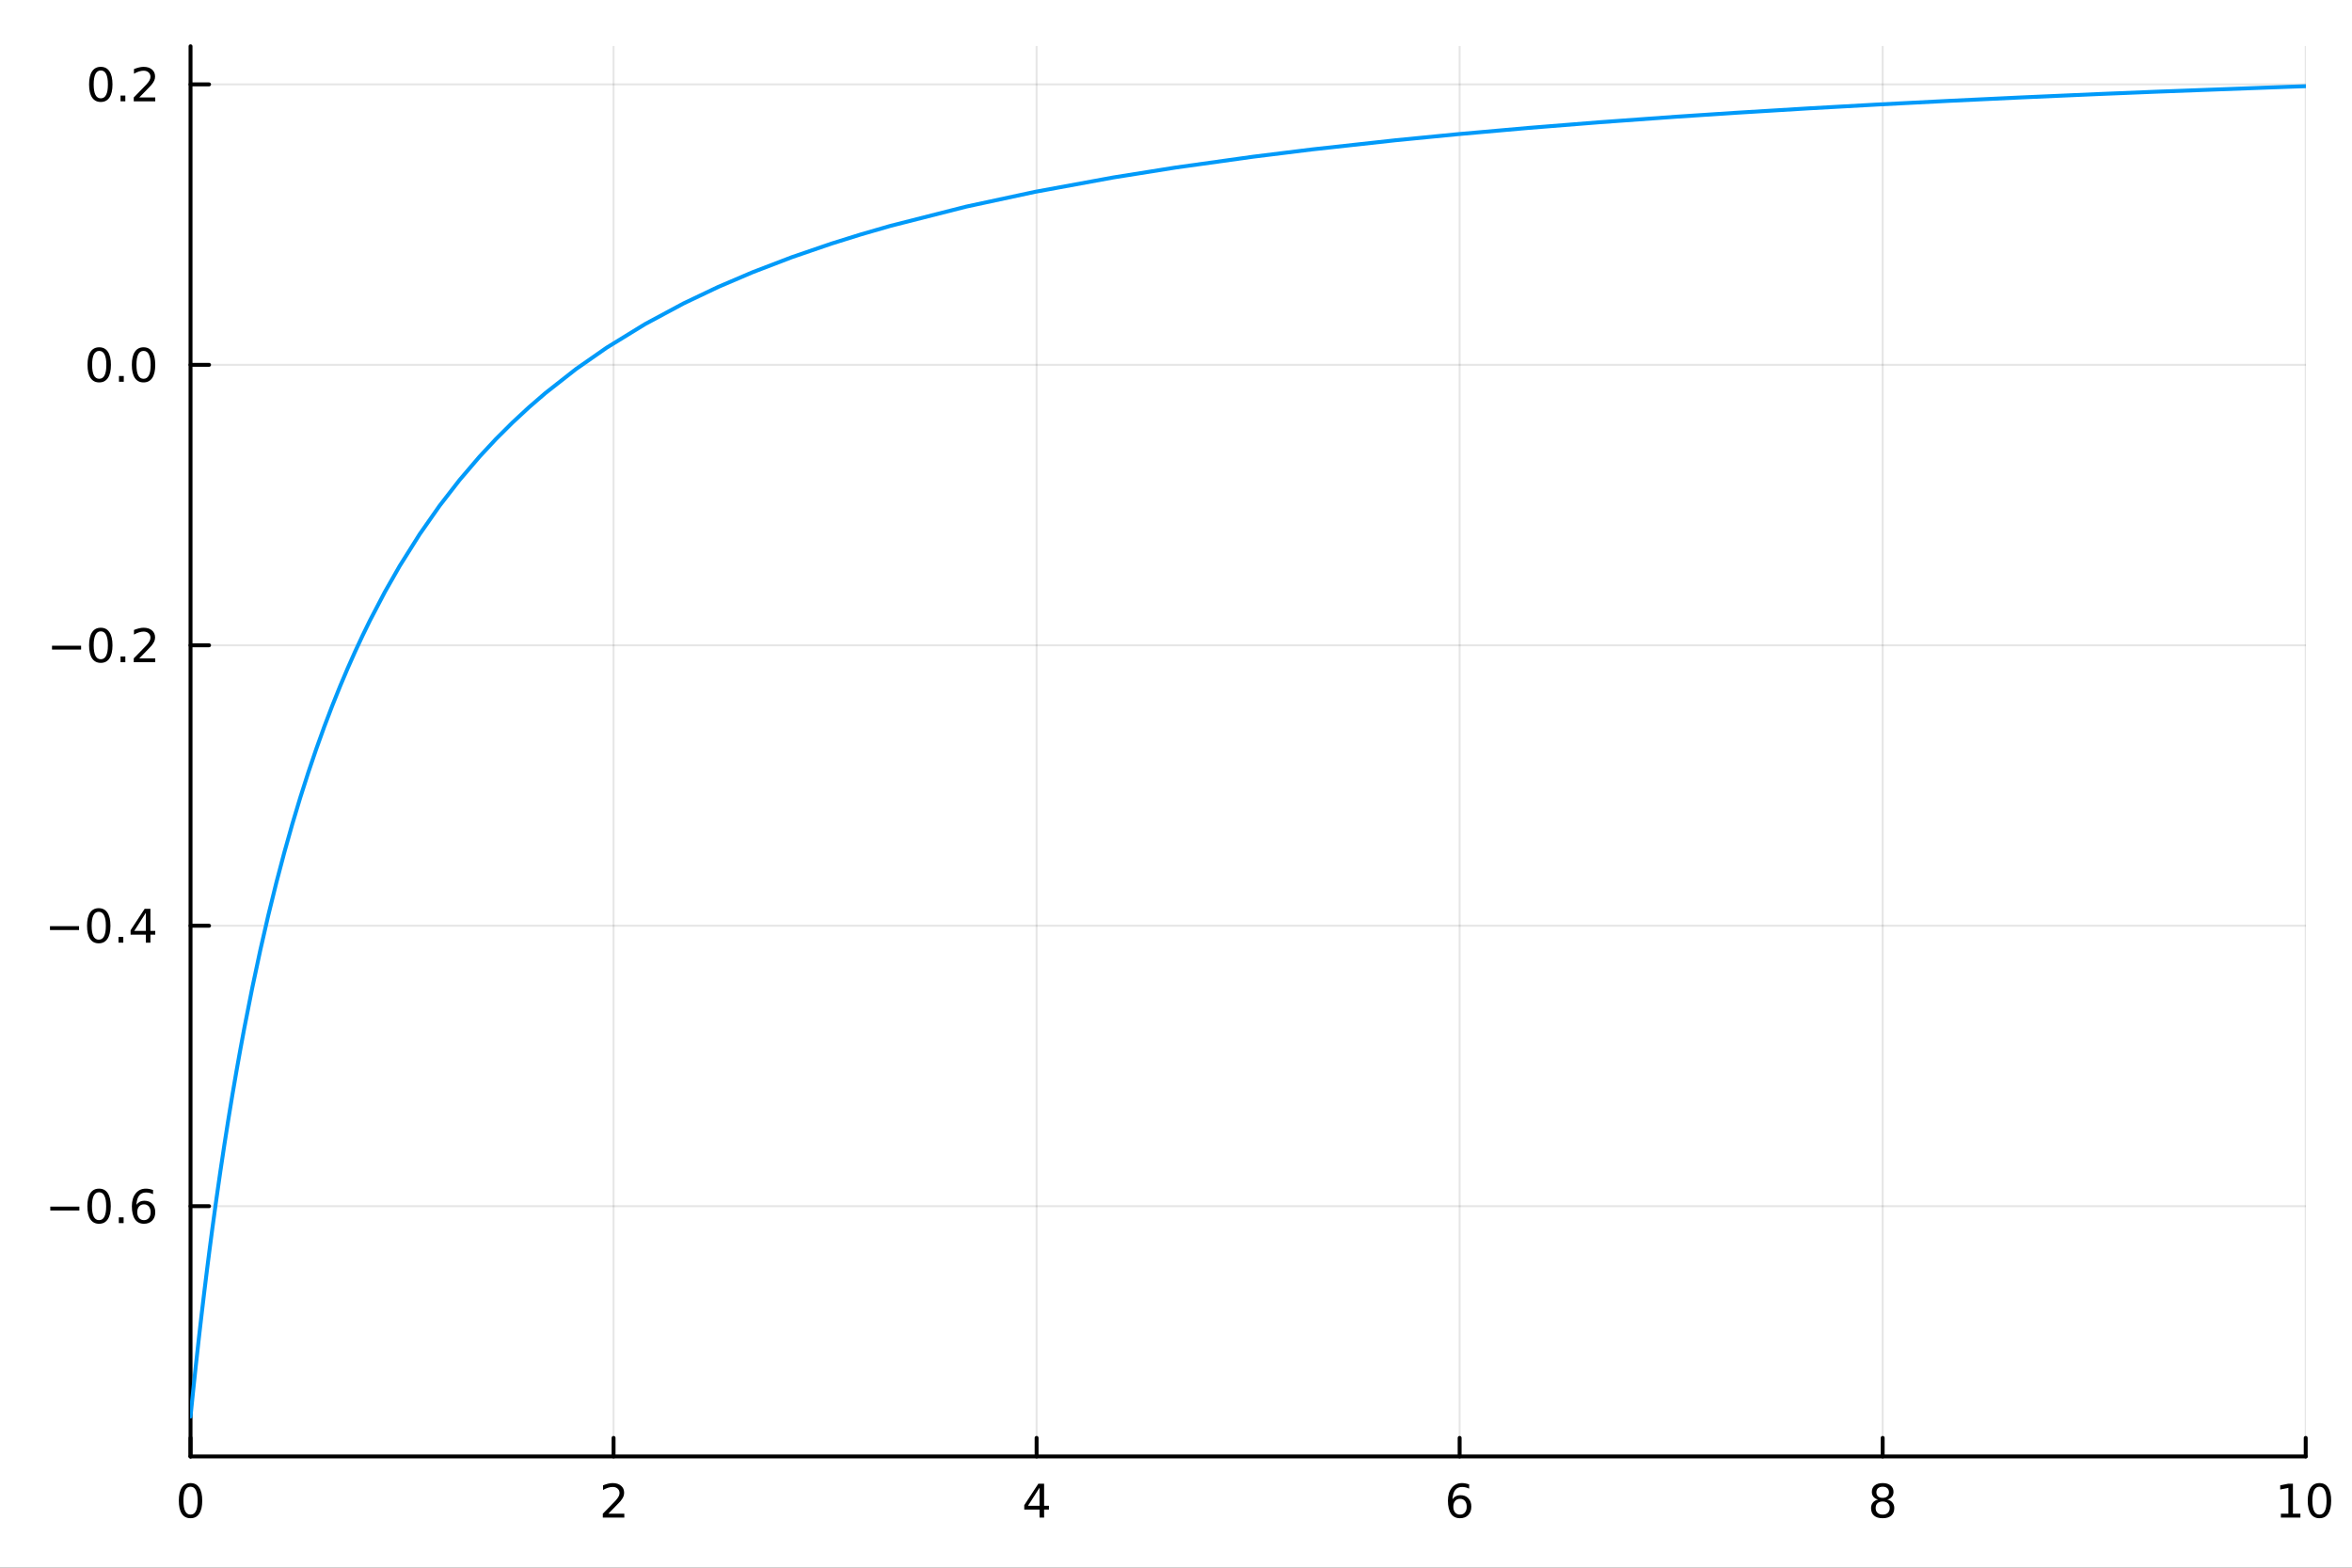 <?xml version="1.0" encoding="utf-8"?>
<svg xmlns="http://www.w3.org/2000/svg" xmlns:xlink="http://www.w3.org/1999/xlink" width="600" height="400" viewBox="0 0 2400 1600">
<rect x="0" y="0" width="2400" height="1600" fill="#333333" stroke="none"/>
<defs>
  <clipPath id="clip180">
    <rect x="0" y="0" width="2400" height="1600"/>
  </clipPath>
</defs>
<path clip-path="url(#clip180)" d="M0 1600 L2400 1600 L2400 0 L0 0  Z" fill="#ffffff" fill-rule="evenodd" fill-opacity="1"/>
<defs>
  <clipPath id="clip181">
    <rect x="480" y="0" width="1681" height="1600"/>
  </clipPath>
</defs>
<path clip-path="url(#clip180)" d="M194.422 1486.45 L2352.76 1486.45 L2352.76 47.244 L194.422 47.244  Z" fill="#ffffff" fill-rule="evenodd" fill-opacity="1"/>
<defs>
  <clipPath id="clip182">
    <rect x="194" y="47" width="2159" height="1440"/>
  </clipPath>
</defs>
<polyline clip-path="url(#clip182)" style="stroke:#000000; stroke-linecap:round; stroke-linejoin:round; stroke-width:2; stroke-opacity:0.1; fill:none" points="194.422,1486.45 194.422,47.244 "/>
<polyline clip-path="url(#clip182)" style="stroke:#000000; stroke-linecap:round; stroke-linejoin:round; stroke-width:2; stroke-opacity:0.1; fill:none" points="626.089,1486.45 626.089,47.244 "/>
<polyline clip-path="url(#clip182)" style="stroke:#000000; stroke-linecap:round; stroke-linejoin:round; stroke-width:2; stroke-opacity:0.1; fill:none" points="1057.76,1486.45 1057.76,47.244 "/>
<polyline clip-path="url(#clip182)" style="stroke:#000000; stroke-linecap:round; stroke-linejoin:round; stroke-width:2; stroke-opacity:0.1; fill:none" points="1489.42,1486.45 1489.42,47.244 "/>
<polyline clip-path="url(#clip182)" style="stroke:#000000; stroke-linecap:round; stroke-linejoin:round; stroke-width:2; stroke-opacity:0.1; fill:none" points="1921.09,1486.45 1921.09,47.244 "/>
<polyline clip-path="url(#clip182)" style="stroke:#000000; stroke-linecap:round; stroke-linejoin:round; stroke-width:2; stroke-opacity:0.1; fill:none" points="2352.76,1486.45 2352.76,47.244 "/>
<polyline clip-path="url(#clip182)" style="stroke:#000000; stroke-linecap:round; stroke-linejoin:round; stroke-width:2; stroke-opacity:0.1; fill:none" points="194.422,1231.04 2352.76,1231.04 "/>
<polyline clip-path="url(#clip182)" style="stroke:#000000; stroke-linecap:round; stroke-linejoin:round; stroke-width:2; stroke-opacity:0.1; fill:none" points="194.422,944.813 2352.76,944.813 "/>
<polyline clip-path="url(#clip182)" style="stroke:#000000; stroke-linecap:round; stroke-linejoin:round; stroke-width:2; stroke-opacity:0.1; fill:none" points="194.422,658.584 2352.76,658.584 "/>
<polyline clip-path="url(#clip182)" style="stroke:#000000; stroke-linecap:round; stroke-linejoin:round; stroke-width:2; stroke-opacity:0.1; fill:none" points="194.422,372.354 2352.76,372.354 "/>
<polyline clip-path="url(#clip182)" style="stroke:#000000; stroke-linecap:round; stroke-linejoin:round; stroke-width:2; stroke-opacity:0.1; fill:none" points="194.422,86.124 2352.76,86.124 "/>
<polyline clip-path="url(#clip180)" style="stroke:#000000; stroke-linecap:round; stroke-linejoin:round; stroke-width:4; stroke-opacity:1; fill:none" points="194.422,1486.45 2352.76,1486.45 "/>
<polyline clip-path="url(#clip180)" style="stroke:#000000; stroke-linecap:round; stroke-linejoin:round; stroke-width:4; stroke-opacity:1; fill:none" points="194.422,1486.45 194.422,1467.55 "/>
<polyline clip-path="url(#clip180)" style="stroke:#000000; stroke-linecap:round; stroke-linejoin:round; stroke-width:4; stroke-opacity:1; fill:none" points="626.089,1486.45 626.089,1467.55 "/>
<polyline clip-path="url(#clip180)" style="stroke:#000000; stroke-linecap:round; stroke-linejoin:round; stroke-width:4; stroke-opacity:1; fill:none" points="1057.76,1486.45 1057.76,1467.55 "/>
<polyline clip-path="url(#clip180)" style="stroke:#000000; stroke-linecap:round; stroke-linejoin:round; stroke-width:4; stroke-opacity:1; fill:none" points="1489.42,1486.45 1489.42,1467.55 "/>
<polyline clip-path="url(#clip180)" style="stroke:#000000; stroke-linecap:round; stroke-linejoin:round; stroke-width:4; stroke-opacity:1; fill:none" points="1921.09,1486.45 1921.09,1467.55 "/>
<polyline clip-path="url(#clip180)" style="stroke:#000000; stroke-linecap:round; stroke-linejoin:round; stroke-width:4; stroke-opacity:1; fill:none" points="2352.76,1486.45 2352.76,1467.55 "/>
<path clip-path="url(#clip180)" d="M194.422 1517.37 Q190.811 1517.37 188.982 1520.93 Q187.177 1524.47 187.177 1531.6 Q187.177 1538.71 188.982 1542.27 Q190.811 1545.82 194.422 1545.82 Q198.056 1545.82 199.862 1542.27 Q201.691 1538.71 201.691 1531.6 Q201.691 1524.47 199.862 1520.93 Q198.056 1517.37 194.422 1517.37 M194.422 1513.66 Q200.232 1513.66 203.288 1518.27 Q206.366 1522.85 206.366 1531.6 Q206.366 1540.33 203.288 1544.94 Q200.232 1549.52 194.422 1549.52 Q188.612 1549.52 185.533 1544.94 Q182.478 1540.33 182.478 1531.6 Q182.478 1522.85 185.533 1518.27 Q188.612 1513.66 194.422 1513.66 Z" fill="#000000" fill-rule="nonzero" fill-opacity="1" /><path clip-path="url(#clip180)" d="M620.742 1544.91 L637.061 1544.91 L637.061 1548.85 L615.117 1548.85 L615.117 1544.91 Q617.779 1542.16 622.362 1537.53 Q626.968 1532.88 628.149 1531.53 Q630.394 1529.01 631.274 1527.27 Q632.177 1525.51 632.177 1523.82 Q632.177 1521.07 630.232 1519.33 Q628.311 1517.6 625.209 1517.6 Q623.01 1517.6 620.556 1518.36 Q618.126 1519.13 615.348 1520.68 L615.348 1515.95 Q618.172 1514.82 620.626 1514.24 Q623.08 1513.66 625.117 1513.66 Q630.487 1513.66 633.681 1516.35 Q636.876 1519.03 636.876 1523.52 Q636.876 1525.65 636.066 1527.57 Q635.279 1529.47 633.172 1532.07 Q632.593 1532.74 629.492 1535.95 Q626.39 1539.15 620.742 1544.91 Z" fill="#000000" fill-rule="nonzero" fill-opacity="1" /><path clip-path="url(#clip180)" d="M1060.76 1518.36 L1048.96 1536.81 L1060.76 1536.81 L1060.76 1518.36 M1059.54 1514.29 L1065.42 1514.29 L1065.42 1536.81 L1070.35 1536.81 L1070.35 1540.7 L1065.42 1540.7 L1065.42 1548.85 L1060.76 1548.85 L1060.76 1540.7 L1045.16 1540.7 L1045.16 1536.19 L1059.54 1514.29 Z" fill="#000000" fill-rule="nonzero" fill-opacity="1" /><path clip-path="url(#clip180)" d="M1489.83 1529.7 Q1486.68 1529.7 1484.83 1531.86 Q1483 1534.01 1483 1537.76 Q1483 1541.49 1484.83 1543.66 Q1486.68 1545.82 1489.83 1545.82 Q1492.98 1545.82 1494.8 1543.66 Q1496.66 1541.49 1496.66 1537.76 Q1496.66 1534.01 1494.8 1531.86 Q1492.98 1529.7 1489.83 1529.7 M1499.11 1515.05 L1499.11 1519.31 Q1497.35 1518.48 1495.55 1518.04 Q1493.76 1517.6 1492 1517.6 Q1487.37 1517.6 1484.92 1520.72 Q1482.49 1523.85 1482.14 1530.17 Q1483.51 1528.15 1485.57 1527.09 Q1487.63 1526 1490.11 1526 Q1495.31 1526 1498.32 1529.17 Q1501.36 1532.32 1501.36 1537.76 Q1501.36 1543.08 1498.21 1546.3 Q1495.06 1549.52 1489.83 1549.52 Q1483.83 1549.52 1480.66 1544.94 Q1477.49 1540.33 1477.49 1531.6 Q1477.49 1523.41 1481.38 1518.55 Q1485.27 1513.66 1491.82 1513.66 Q1493.58 1513.66 1495.36 1514.01 Q1497.17 1514.36 1499.11 1515.05 Z" fill="#000000" fill-rule="nonzero" fill-opacity="1" /><path clip-path="url(#clip180)" d="M1921.09 1532.44 Q1917.76 1532.44 1915.83 1534.22 Q1913.94 1536 1913.94 1539.13 Q1913.94 1542.25 1915.83 1544.03 Q1917.76 1545.82 1921.09 1545.82 Q1924.42 1545.82 1926.34 1544.03 Q1928.27 1542.23 1928.27 1539.13 Q1928.27 1536 1926.34 1534.22 Q1924.45 1532.44 1921.09 1532.44 M1916.41 1530.45 Q1913.4 1529.7 1911.71 1527.64 Q1910.05 1525.58 1910.05 1522.62 Q1910.05 1518.48 1912.99 1516.07 Q1915.95 1513.66 1921.09 1513.66 Q1926.25 1513.66 1929.19 1516.07 Q1932.13 1518.48 1932.13 1522.62 Q1932.13 1525.58 1930.44 1527.64 Q1928.77 1529.7 1925.79 1530.45 Q1929.17 1531.23 1931.04 1533.52 Q1932.94 1535.82 1932.94 1539.13 Q1932.94 1544.15 1929.86 1546.83 Q1926.81 1549.52 1921.09 1549.52 Q1915.37 1549.52 1912.29 1546.83 Q1909.24 1544.15 1909.24 1539.13 Q1909.24 1535.82 1911.14 1533.52 Q1913.03 1531.23 1916.41 1530.45 M1914.7 1523.06 Q1914.7 1525.75 1916.37 1527.25 Q1918.06 1528.76 1921.09 1528.76 Q1924.1 1528.76 1925.79 1527.25 Q1927.5 1525.75 1927.5 1523.06 Q1927.5 1520.38 1925.79 1518.87 Q1924.1 1517.37 1921.09 1517.37 Q1918.06 1517.37 1916.37 1518.87 Q1914.7 1520.38 1914.7 1523.06 Z" fill="#000000" fill-rule="nonzero" fill-opacity="1" /><path clip-path="url(#clip180)" d="M2327.44 1544.91 L2335.08 1544.91 L2335.08 1518.55 L2326.77 1520.21 L2326.77 1515.95 L2335.04 1514.29 L2339.71 1514.29 L2339.71 1544.91 L2347.35 1544.91 L2347.35 1548.85 L2327.44 1548.85 L2327.44 1544.91 Z" fill="#000000" fill-rule="nonzero" fill-opacity="1" /><path clip-path="url(#clip180)" d="M2366.8 1517.37 Q2363.18 1517.37 2361.36 1520.93 Q2359.55 1524.47 2359.55 1531.6 Q2359.55 1538.71 2361.36 1542.27 Q2363.18 1545.82 2366.8 1545.82 Q2370.43 1545.82 2372.23 1542.27 Q2374.06 1538.71 2374.06 1531.6 Q2374.06 1524.47 2372.23 1520.93 Q2370.43 1517.37 2366.8 1517.37 M2366.8 1513.66 Q2372.61 1513.66 2375.66 1518.27 Q2378.74 1522.85 2378.74 1531.6 Q2378.74 1540.33 2375.66 1544.94 Q2372.61 1549.52 2366.8 1549.52 Q2360.99 1549.52 2357.91 1544.94 Q2354.85 1540.33 2354.85 1531.6 Q2354.85 1522.85 2357.91 1518.27 Q2360.99 1513.66 2366.8 1513.66 Z" fill="#000000" fill-rule="nonzero" fill-opacity="1" /><polyline clip-path="url(#clip180)" style="stroke:#000000; stroke-linecap:round; stroke-linejoin:round; stroke-width:4; stroke-opacity:1; fill:none" points="194.422,1486.45 194.422,47.244 "/>
<polyline clip-path="url(#clip180)" style="stroke:#000000; stroke-linecap:round; stroke-linejoin:round; stroke-width:4; stroke-opacity:1; fill:none" points="194.422,1231.04 213.32,1231.04 "/>
<polyline clip-path="url(#clip180)" style="stroke:#000000; stroke-linecap:round; stroke-linejoin:round; stroke-width:4; stroke-opacity:1; fill:none" points="194.422,944.813 213.32,944.813 "/>
<polyline clip-path="url(#clip180)" style="stroke:#000000; stroke-linecap:round; stroke-linejoin:round; stroke-width:4; stroke-opacity:1; fill:none" points="194.422,658.584 213.32,658.584 "/>
<polyline clip-path="url(#clip180)" style="stroke:#000000; stroke-linecap:round; stroke-linejoin:round; stroke-width:4; stroke-opacity:1; fill:none" points="194.422,372.354 213.32,372.354 "/>
<polyline clip-path="url(#clip180)" style="stroke:#000000; stroke-linecap:round; stroke-linejoin:round; stroke-width:4; stroke-opacity:1; fill:none" points="194.422,86.124 213.32,86.124 "/>
<path clip-path="url(#clip180)" d="M51.316 1231.49 L80.992 1231.49 L80.992 1235.43 L51.316 1235.43 L51.316 1231.49 Z" fill="#000000" fill-rule="nonzero" fill-opacity="1" /><path clip-path="url(#clip180)" d="M101.084 1216.84 Q97.473 1216.84 95.645 1220.41 Q93.839 1223.95 93.839 1231.08 Q93.839 1238.18 95.645 1241.75 Q97.473 1245.29 101.084 1245.29 Q104.719 1245.29 106.524 1241.75 Q108.353 1238.18 108.353 1231.08 Q108.353 1223.95 106.524 1220.41 Q104.719 1216.84 101.084 1216.84 M101.084 1213.14 Q106.895 1213.14 109.95 1217.74 Q113.029 1222.33 113.029 1231.08 Q113.029 1239.8 109.95 1244.41 Q106.895 1248.99 101.084 1248.99 Q95.274 1248.99 92.196 1244.41 Q89.14 1239.8 89.14 1231.08 Q89.14 1222.33 92.196 1217.74 Q95.274 1213.14 101.084 1213.14 Z" fill="#000000" fill-rule="nonzero" fill-opacity="1" /><path clip-path="url(#clip180)" d="M121.246 1242.44 L126.131 1242.44 L126.131 1248.32 L121.246 1248.32 L121.246 1242.44 Z" fill="#000000" fill-rule="nonzero" fill-opacity="1" /><path clip-path="url(#clip180)" d="M146.894 1229.18 Q143.746 1229.18 141.894 1231.33 Q140.066 1233.49 140.066 1237.24 Q140.066 1240.96 141.894 1243.14 Q143.746 1245.29 146.894 1245.29 Q150.043 1245.29 151.871 1243.14 Q153.723 1240.96 153.723 1237.24 Q153.723 1233.49 151.871 1231.33 Q150.043 1229.18 146.894 1229.18 M156.177 1214.53 L156.177 1218.79 Q154.417 1217.95 152.612 1217.51 Q150.83 1217.07 149.07 1217.07 Q144.441 1217.07 141.987 1220.2 Q139.556 1223.32 139.209 1229.64 Q140.575 1227.63 142.635 1226.56 Q144.695 1225.48 147.172 1225.48 Q152.38 1225.48 155.39 1228.65 Q158.422 1231.8 158.422 1237.24 Q158.422 1242.56 155.274 1245.78 Q152.126 1248.99 146.894 1248.99 Q140.899 1248.99 137.728 1244.41 Q134.556 1239.8 134.556 1231.08 Q134.556 1222.88 138.445 1218.02 Q142.334 1213.14 148.885 1213.14 Q150.644 1213.14 152.427 1213.49 Q154.232 1213.83 156.177 1214.53 Z" fill="#000000" fill-rule="nonzero" fill-opacity="1" /><path clip-path="url(#clip180)" d="M50.992 945.265 L80.668 945.265 L80.668 949.2 L50.992 949.2 L50.992 945.265 Z" fill="#000000" fill-rule="nonzero" fill-opacity="1" /><path clip-path="url(#clip180)" d="M100.76 930.612 Q97.149 930.612 95.321 934.177 Q93.515 937.719 93.515 944.848 Q93.515 951.955 95.321 955.519 Q97.149 959.061 100.76 959.061 Q104.395 959.061 106.2 955.519 Q108.029 951.955 108.029 944.848 Q108.029 937.719 106.2 934.177 Q104.395 930.612 100.76 930.612 M100.76 926.908 Q106.571 926.908 109.626 931.515 Q112.705 936.098 112.705 944.848 Q112.705 953.575 109.626 958.181 Q106.571 962.765 100.76 962.765 Q94.95 962.765 91.871 958.181 Q88.816 953.575 88.816 944.848 Q88.816 936.098 91.871 931.515 Q94.95 926.908 100.76 926.908 Z" fill="#000000" fill-rule="nonzero" fill-opacity="1" /><path clip-path="url(#clip180)" d="M120.922 956.214 L125.807 956.214 L125.807 962.093 L120.922 962.093 L120.922 956.214 Z" fill="#000000" fill-rule="nonzero" fill-opacity="1" /><path clip-path="url(#clip180)" d="M148.839 931.608 L137.033 950.056 L148.839 950.056 L148.839 931.608 M147.612 927.533 L153.492 927.533 L153.492 950.056 L158.422 950.056 L158.422 953.945 L153.492 953.945 L153.492 962.093 L148.839 962.093 L148.839 953.945 L133.237 953.945 L133.237 949.431 L147.612 927.533 Z" fill="#000000" fill-rule="nonzero" fill-opacity="1" /><path clip-path="url(#clip180)" d="M53.075 659.035 L82.751 659.035 L82.751 662.97 L53.075 662.97 L53.075 659.035 Z" fill="#000000" fill-rule="nonzero" fill-opacity="1" /><path clip-path="url(#clip180)" d="M102.844 644.382 Q99.233 644.382 97.404 647.947 Q95.598 651.489 95.598 658.618 Q95.598 665.725 97.404 669.29 Q99.233 672.831 102.844 672.831 Q106.478 672.831 108.283 669.29 Q110.112 665.725 110.112 658.618 Q110.112 651.489 108.283 647.947 Q106.478 644.382 102.844 644.382 M102.844 640.679 Q108.654 640.679 111.709 645.285 Q114.788 649.868 114.788 658.618 Q114.788 667.345 111.709 671.952 Q108.654 676.535 102.844 676.535 Q97.034 676.535 93.955 671.952 Q90.899 667.345 90.899 658.618 Q90.899 649.868 93.955 645.285 Q97.034 640.679 102.844 640.679 Z" fill="#000000" fill-rule="nonzero" fill-opacity="1" /><path clip-path="url(#clip180)" d="M123.006 669.984 L127.89 669.984 L127.89 675.864 L123.006 675.864 L123.006 669.984 Z" fill="#000000" fill-rule="nonzero" fill-opacity="1" /><path clip-path="url(#clip180)" d="M142.103 671.928 L158.422 671.928 L158.422 675.864 L136.478 675.864 L136.478 671.928 Q139.14 669.174 143.723 664.544 Q148.33 659.891 149.51 658.549 Q151.755 656.026 152.635 654.29 Q153.538 652.53 153.538 650.841 Q153.538 648.086 151.593 646.35 Q149.672 644.614 146.57 644.614 Q144.371 644.614 141.918 645.378 Q139.487 646.142 136.709 647.692 L136.709 642.97 Q139.533 641.836 141.987 641.257 Q144.441 640.679 146.478 640.679 Q151.848 640.679 155.042 643.364 Q158.237 646.049 158.237 650.54 Q158.237 652.669 157.427 654.591 Q156.64 656.489 154.533 659.081 Q153.955 659.753 150.853 662.97 Q147.751 666.165 142.103 671.928 Z" fill="#000000" fill-rule="nonzero" fill-opacity="1" /><path clip-path="url(#clip180)" d="M101.246 358.152 Q97.635 358.152 95.807 361.717 Q94.001 365.259 94.001 372.388 Q94.001 379.495 95.807 383.06 Q97.635 386.601 101.246 386.601 Q104.881 386.601 106.686 383.06 Q108.515 379.495 108.515 372.388 Q108.515 365.259 106.686 361.717 Q104.881 358.152 101.246 358.152 M101.246 354.449 Q107.057 354.449 110.112 359.055 Q113.191 363.639 113.191 372.388 Q113.191 381.115 110.112 385.722 Q107.057 390.305 101.246 390.305 Q95.436 390.305 92.358 385.722 Q89.302 381.115 89.302 372.388 Q89.302 363.639 92.358 359.055 Q95.436 354.449 101.246 354.449 Z" fill="#000000" fill-rule="nonzero" fill-opacity="1" /><path clip-path="url(#clip180)" d="M121.408 383.754 L126.293 383.754 L126.293 389.634 L121.408 389.634 L121.408 383.754 Z" fill="#000000" fill-rule="nonzero" fill-opacity="1" /><path clip-path="url(#clip180)" d="M146.478 358.152 Q142.867 358.152 141.038 361.717 Q139.232 365.259 139.232 372.388 Q139.232 379.495 141.038 383.06 Q142.867 386.601 146.478 386.601 Q150.112 386.601 151.918 383.06 Q153.746 379.495 153.746 372.388 Q153.746 365.259 151.918 361.717 Q150.112 358.152 146.478 358.152 M146.478 354.449 Q152.288 354.449 155.343 359.055 Q158.422 363.639 158.422 372.388 Q158.422 381.115 155.343 385.722 Q152.288 390.305 146.478 390.305 Q140.668 390.305 137.589 385.722 Q134.533 381.115 134.533 372.388 Q134.533 363.639 137.589 359.055 Q140.668 354.449 146.478 354.449 Z" fill="#000000" fill-rule="nonzero" fill-opacity="1" /><path clip-path="url(#clip180)" d="M102.844 71.923 Q99.233 71.923 97.404 75.487 Q95.598 79.029 95.598 86.159 Q95.598 93.265 97.404 96.83 Q99.233 100.372 102.844 100.372 Q106.478 100.372 108.283 96.83 Q110.112 93.265 110.112 86.159 Q110.112 79.029 108.283 75.487 Q106.478 71.923 102.844 71.923 M102.844 68.219 Q108.654 68.219 111.709 72.825 Q114.788 77.409 114.788 86.159 Q114.788 94.885 111.709 99.492 Q108.654 104.075 102.844 104.075 Q97.034 104.075 93.955 99.492 Q90.899 94.885 90.899 86.159 Q90.899 77.409 93.955 72.825 Q97.034 68.219 102.844 68.219 Z" fill="#000000" fill-rule="nonzero" fill-opacity="1" /><path clip-path="url(#clip180)" d="M123.006 97.524 L127.89 97.524 L127.89 103.404 L123.006 103.404 L123.006 97.524 Z" fill="#000000" fill-rule="nonzero" fill-opacity="1" /><path clip-path="url(#clip180)" d="M142.103 99.469 L158.422 99.469 L158.422 103.404 L136.478 103.404 L136.478 99.469 Q139.14 96.714 143.723 92.085 Q148.33 87.432 149.51 86.089 Q151.755 83.566 152.635 81.83 Q153.538 80.071 153.538 78.381 Q153.538 75.626 151.593 73.89 Q149.672 72.154 146.57 72.154 Q144.371 72.154 141.918 72.918 Q139.487 73.682 136.709 75.233 L136.709 70.511 Q139.533 69.376 141.987 68.798 Q144.441 68.219 146.478 68.219 Q151.848 68.219 155.042 70.904 Q158.237 73.589 158.237 78.08 Q158.237 80.21 157.427 82.131 Q156.64 84.029 154.533 86.622 Q153.955 87.293 150.853 90.51 Q147.751 93.705 142.103 99.469 Z" fill="#000000" fill-rule="nonzero" fill-opacity="1" /><polyline clip-path="url(#clip182)" style="stroke:#009af9; stroke-linecap:round; stroke-linejoin:round; stroke-width:4; stroke-opacity:1; fill:none" points="194.422,1445.72 197.207,1418.54 199.993,1392.37 202.778,1367.16 205.563,1342.85 208.348,1319.39 211.134,1296.73 213.919,1274.84 216.704,1253.67 220.782,1223.91 224.861,1195.52 228.939,1168.4 233.017,1142.46 237.095,1117.64 241.174,1093.85 245.252,1071.04 249.33,1049.13 257.487,1007.84 265.643,969.594 273.799,934.059 281.956,900.952 290.112,870.03 298.269,841.082 306.425,813.924 314.582,788.394 322.738,764.35 330.895,741.666 339.051,720.23 347.208,699.943 354.797,682.022 362.385,664.954 369.974,648.68 377.563,633.146 392.74,604.112 407.918,577.509 428.262,545.171 448.605,516.118 468.949,489.886 489.292,466.092 506.103,448.046 522.913,431.297 539.723,415.714 556.533,401.184 587.796,376.626 619.06,354.833 658.306,330.738 697.552,309.661 732.757,292.894 767.961,277.84 808.257,262.4 848.553,248.591 878.674,239.191 908.795,230.484 985.846,210.896 1056.17,195.779 1136.21,181.089 1199.66,170.983 1278.48,159.968 1338.85,152.498 1423.96,143.151 1487.57,136.932 1559.89,130.537 1631.53,124.815 1710.33,119.125 1770.53,115.152 1846.49,110.541 1916.74,106.631 1989.2,102.912 2062.64,99.433 2139.33,96.076 2199.74,93.61 2337.32,88.508 2352.76,87.976 "/>
</svg>
